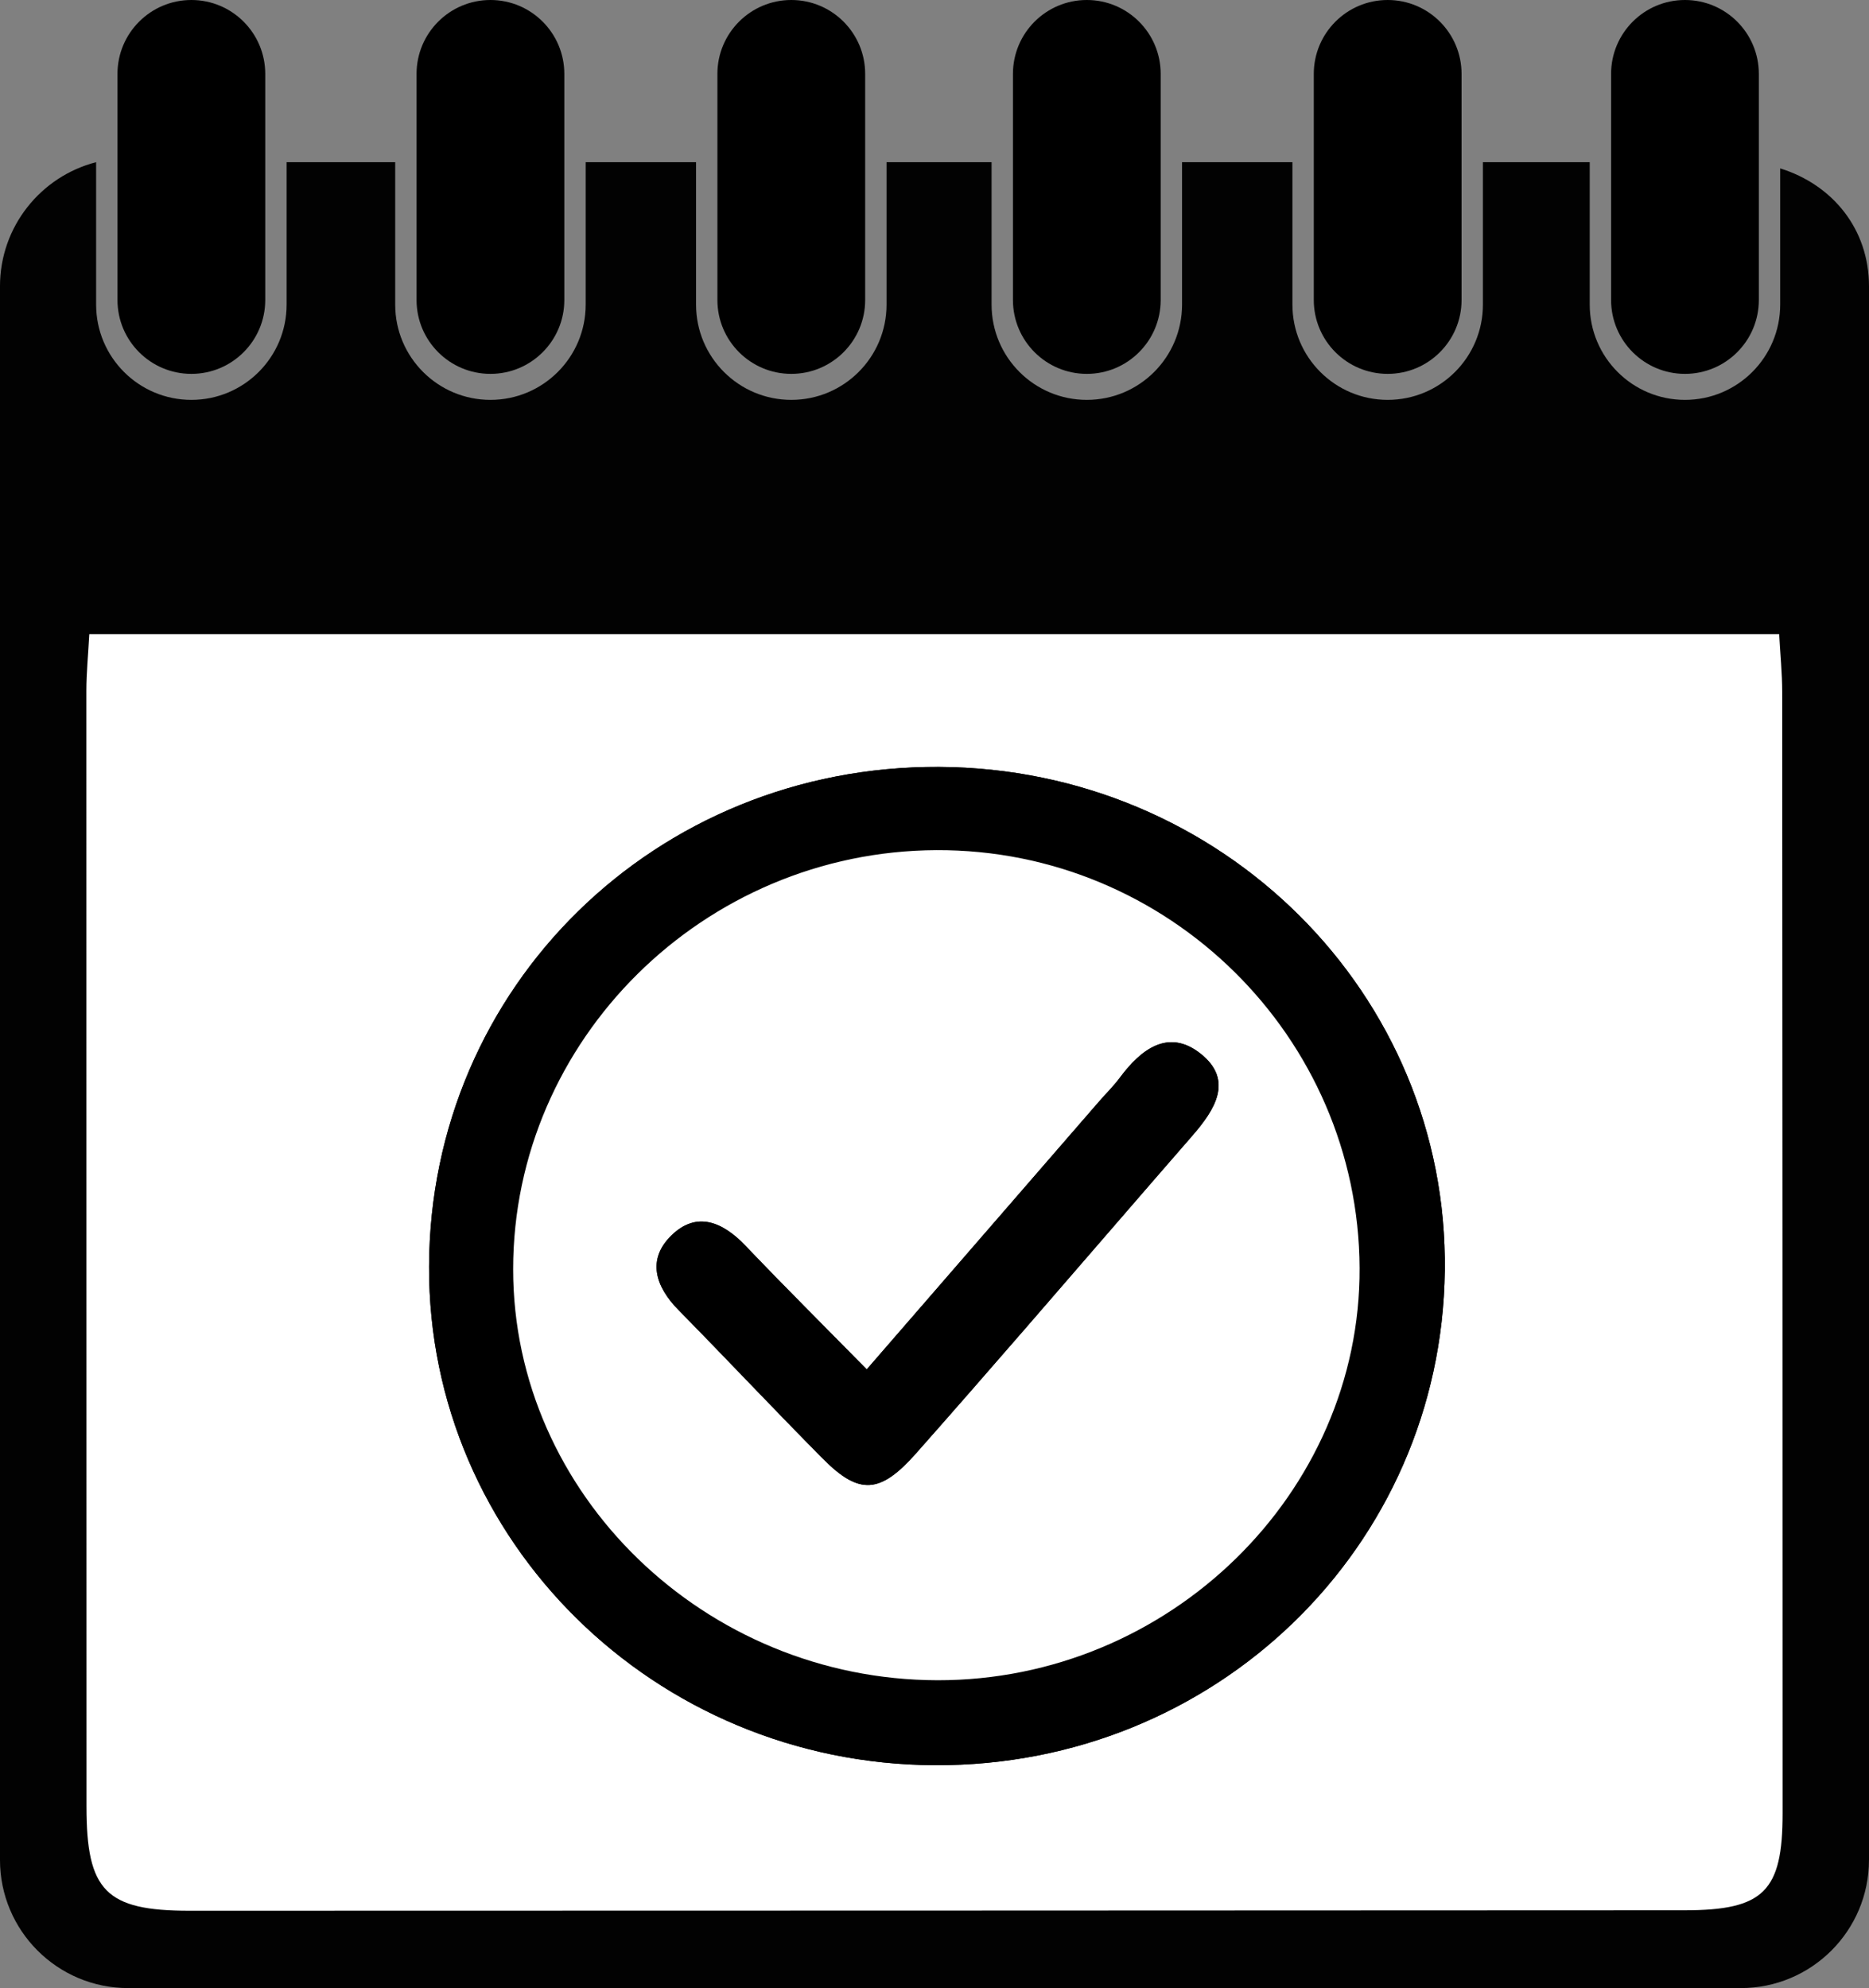 <?xml version="1.0" encoding="utf-8"?>
<!-- Generator: Adobe Illustrator 16.0.0, SVG Export Plug-In . SVG Version: 6.00 Build 0)  -->
<!DOCTYPE svg PUBLIC "-//W3C//DTD SVG 1.1//EN" "http://www.w3.org/Graphics/SVG/1.1/DTD/svg11.dtd">
<svg version="1.1" id="Calque_1" xmlns="http://www.w3.org/2000/svg" xmlns:xlink="http://www.w3.org/1999/xlink" x="0px" y="0px"
	 width="174.98px" height="186.117px" viewBox="0 0 174.98 186.117" enable-background="new 0 0 174.98 186.117"
	 xml:space="preserve">
<rect x="0" y="0" width="174.98" height="186.117" fill="#808080" stroke="none"/>
<path fill="#020202" d="M92.834,15.184h-9.834v13.334c0,4.925-3.992,8.917-8.916,8.917l0,0c-4.926,0-8.918-3.992-8.918-8.917V15.184
	H54.833v13.334c0,4.925-3.992,8.917-8.916,8.917l0,0c-4.926,0-8.918-3.992-8.918-8.917V15.184H26.833v13.334
	c0,4.925-3.992,8.917-8.916,8.917l0,0c-4.926,0-8.918-3.992-8.918-8.917V15.564l-0.001-0.381c-5.175,1.333-8.999,6.031-8.999,11.621
	v147.313c0,6.627,5.373,12,12,12h150.979c6.627,0,12-5.373,12-12h0.002V26.805c0-5.385-3.43-9.521-8.314-11.041v12.754
	c0,4.925-3.992,8.917-8.916,8.917l0,0c-4.924,0-8.916-3.992-8.916-8.917V15.184h-10v13.334c0,4.925-3.992,8.917-8.916,8.917l0,0
	c-4.926,0-8.918-3.992-8.918-8.917V15.184h-10.334v13.334c0,4.925-3.992,8.917-8.916,8.917l0,0c-4.924,0-8.916-3.992-8.916-8.917
	V15.184"/>
<path fill="#FFFFFF" d="M8.36,59.366c53.027,0,105.318,0,158.21,0c0.105,1.929,0.283,3.673,0.285,5.416
	c0.025,34.993,0.033,69.987,0.037,104.979c0,7.309-1.77,9.069-9.176,9.073c-46.658,0.023-93.314,0.037-139.973,0.043
	c-7.852,0-9.646-1.868-9.646-9.766C8.1,134.286,8.079,99.46,8.085,64.633C8.087,63.006,8.251,61.377,8.36,59.366z M87.512,165.251
	c26.275,0.117,47.431-20.389,47.755-46.282c0.324-25.928-20.871-47.039-47.357-47.172c-26.518-0.133-47.66,20.58-47.74,46.771
	C40.094,144.247,61.274,165.137,87.512,165.251z"/>
<path d="M87.512,165.251c-26.238-0.114-47.421-21.004-47.343-46.686c0.08-26.188,21.224-46.901,47.74-46.771
	c26.487,0.133,47.682,21.244,47.358,47.173C134.943,144.862,113.787,165.368,87.512,165.251z M87.768,157.297
	c21.662,0.036,39.613-17.49,39.519-38.589c-0.096-21.631-17.904-39.216-39.619-39.12c-21.785,0.097-39.617,17.745-39.623,39.223
	C48.036,139.864,65.989,157.258,87.768,157.297z"/>
<path fill="#FFFFFF" d="M87.768,157.297c-21.779-0.037-39.73-17.433-39.726-38.486c0.008-21.478,17.84-39.125,39.625-39.223
	c21.715-0.096,39.524,17.489,39.62,39.12C127.381,139.805,109.429,157.333,87.768,157.297z M81.147,128.196
	c-3.935-4-7.697-7.742-11.359-11.582c-2.125-2.227-4.57-3.264-6.928-0.957c-2.307,2.256-1.504,4.779,0.666,6.984
	c4.551,4.623,8.986,9.354,13.557,13.955c3.375,3.395,5.34,3.231,8.668-0.525c3.417-3.859,6.808-7.746,10.187-11.639
	c5.229-6.021,10.432-12.07,15.672-18.086c2.117-2.431,3.936-5.218,0.787-7.711c-2.996-2.373-5.566-0.423-7.545,2.246
	c-0.596,0.799-1.314,1.502-1.971,2.256C95.713,111.4,88.547,119.663,81.147,128.196z"/>
<path d="M81.147,128.196c7.4-8.533,14.566-16.797,21.734-25.059c0.654-0.754,1.375-1.457,1.967-2.256
	c1.979-2.671,4.549-4.619,7.545-2.246c3.148,2.491,1.33,5.28-0.787,7.711c-5.24,6.016-10.441,12.063-15.672,18.086
	c-3.379,3.893-6.766,7.776-10.184,11.639c-3.328,3.758-5.295,3.92-8.668,0.525c-4.57-4.601-9.008-9.332-13.557-13.955
	c-2.17-2.205-2.976-4.729-0.668-6.984c2.356-2.307,4.805-1.27,6.928,0.957C73.448,120.454,77.212,124.196,81.147,128.196z"/>
<path d="M24.833,6.918c0-3.82-3.098-6.918-6.916-6.918l0,0c-3.819,0-6.918,3.098-6.918,6.918v21.166
	c0,3.819,3.099,6.916,6.918,6.916l0,0c3.818,0,6.916-3.097,6.916-6.916V6.918z"/>
<path d="M52.833,6.918c0-3.82-3.098-6.918-6.916-6.918l0,0c-3.819,0-6.918,3.098-6.918,6.918v21.166
	c0,3.819,3.099,6.916,6.918,6.916l0,0c3.818,0,6.916-3.097,6.916-6.916V6.918z"/>
<path d="M80.999,6.918c0-3.82-3.096-6.918-6.916-6.918l0,0c-3.817,0-6.918,3.098-6.918,6.918v21.166
	c0,3.819,3.101,6.916,6.918,6.916l0,0c3.82,0,6.916-3.097,6.916-6.916V6.918z"/>
<path d="M108.666,6.918c0-3.82-3.096-6.918-6.916-6.918l0,0c-3.818,0-6.916,3.098-6.916,6.918v21.166
	c0,3.819,3.098,6.916,6.916,6.916l0,0c3.82,0,6.916-3.097,6.916-6.916V6.918z"/>
<path d="M136.834,6.918c0-3.82-3.096-6.918-6.916-6.918l0,0C126.097,0,123,3.098,123,6.918v21.166c0,3.819,3.098,6.916,6.918,6.916
	l0,0c3.82,0,6.916-3.097,6.916-6.916V6.918z"/>
<path fill="#020202" d="M82.998,15.184h9.835"/>
<path d="M164.666,6.918c0-3.82-3.096-6.918-6.916-6.918l0,0c-3.818,0-6.916,3.098-6.916,6.918v21.166
	c0,3.819,3.098,6.916,6.916,6.916l0,0c3.82,0,6.916-3.097,6.916-6.916V6.918z"/>
</svg>
